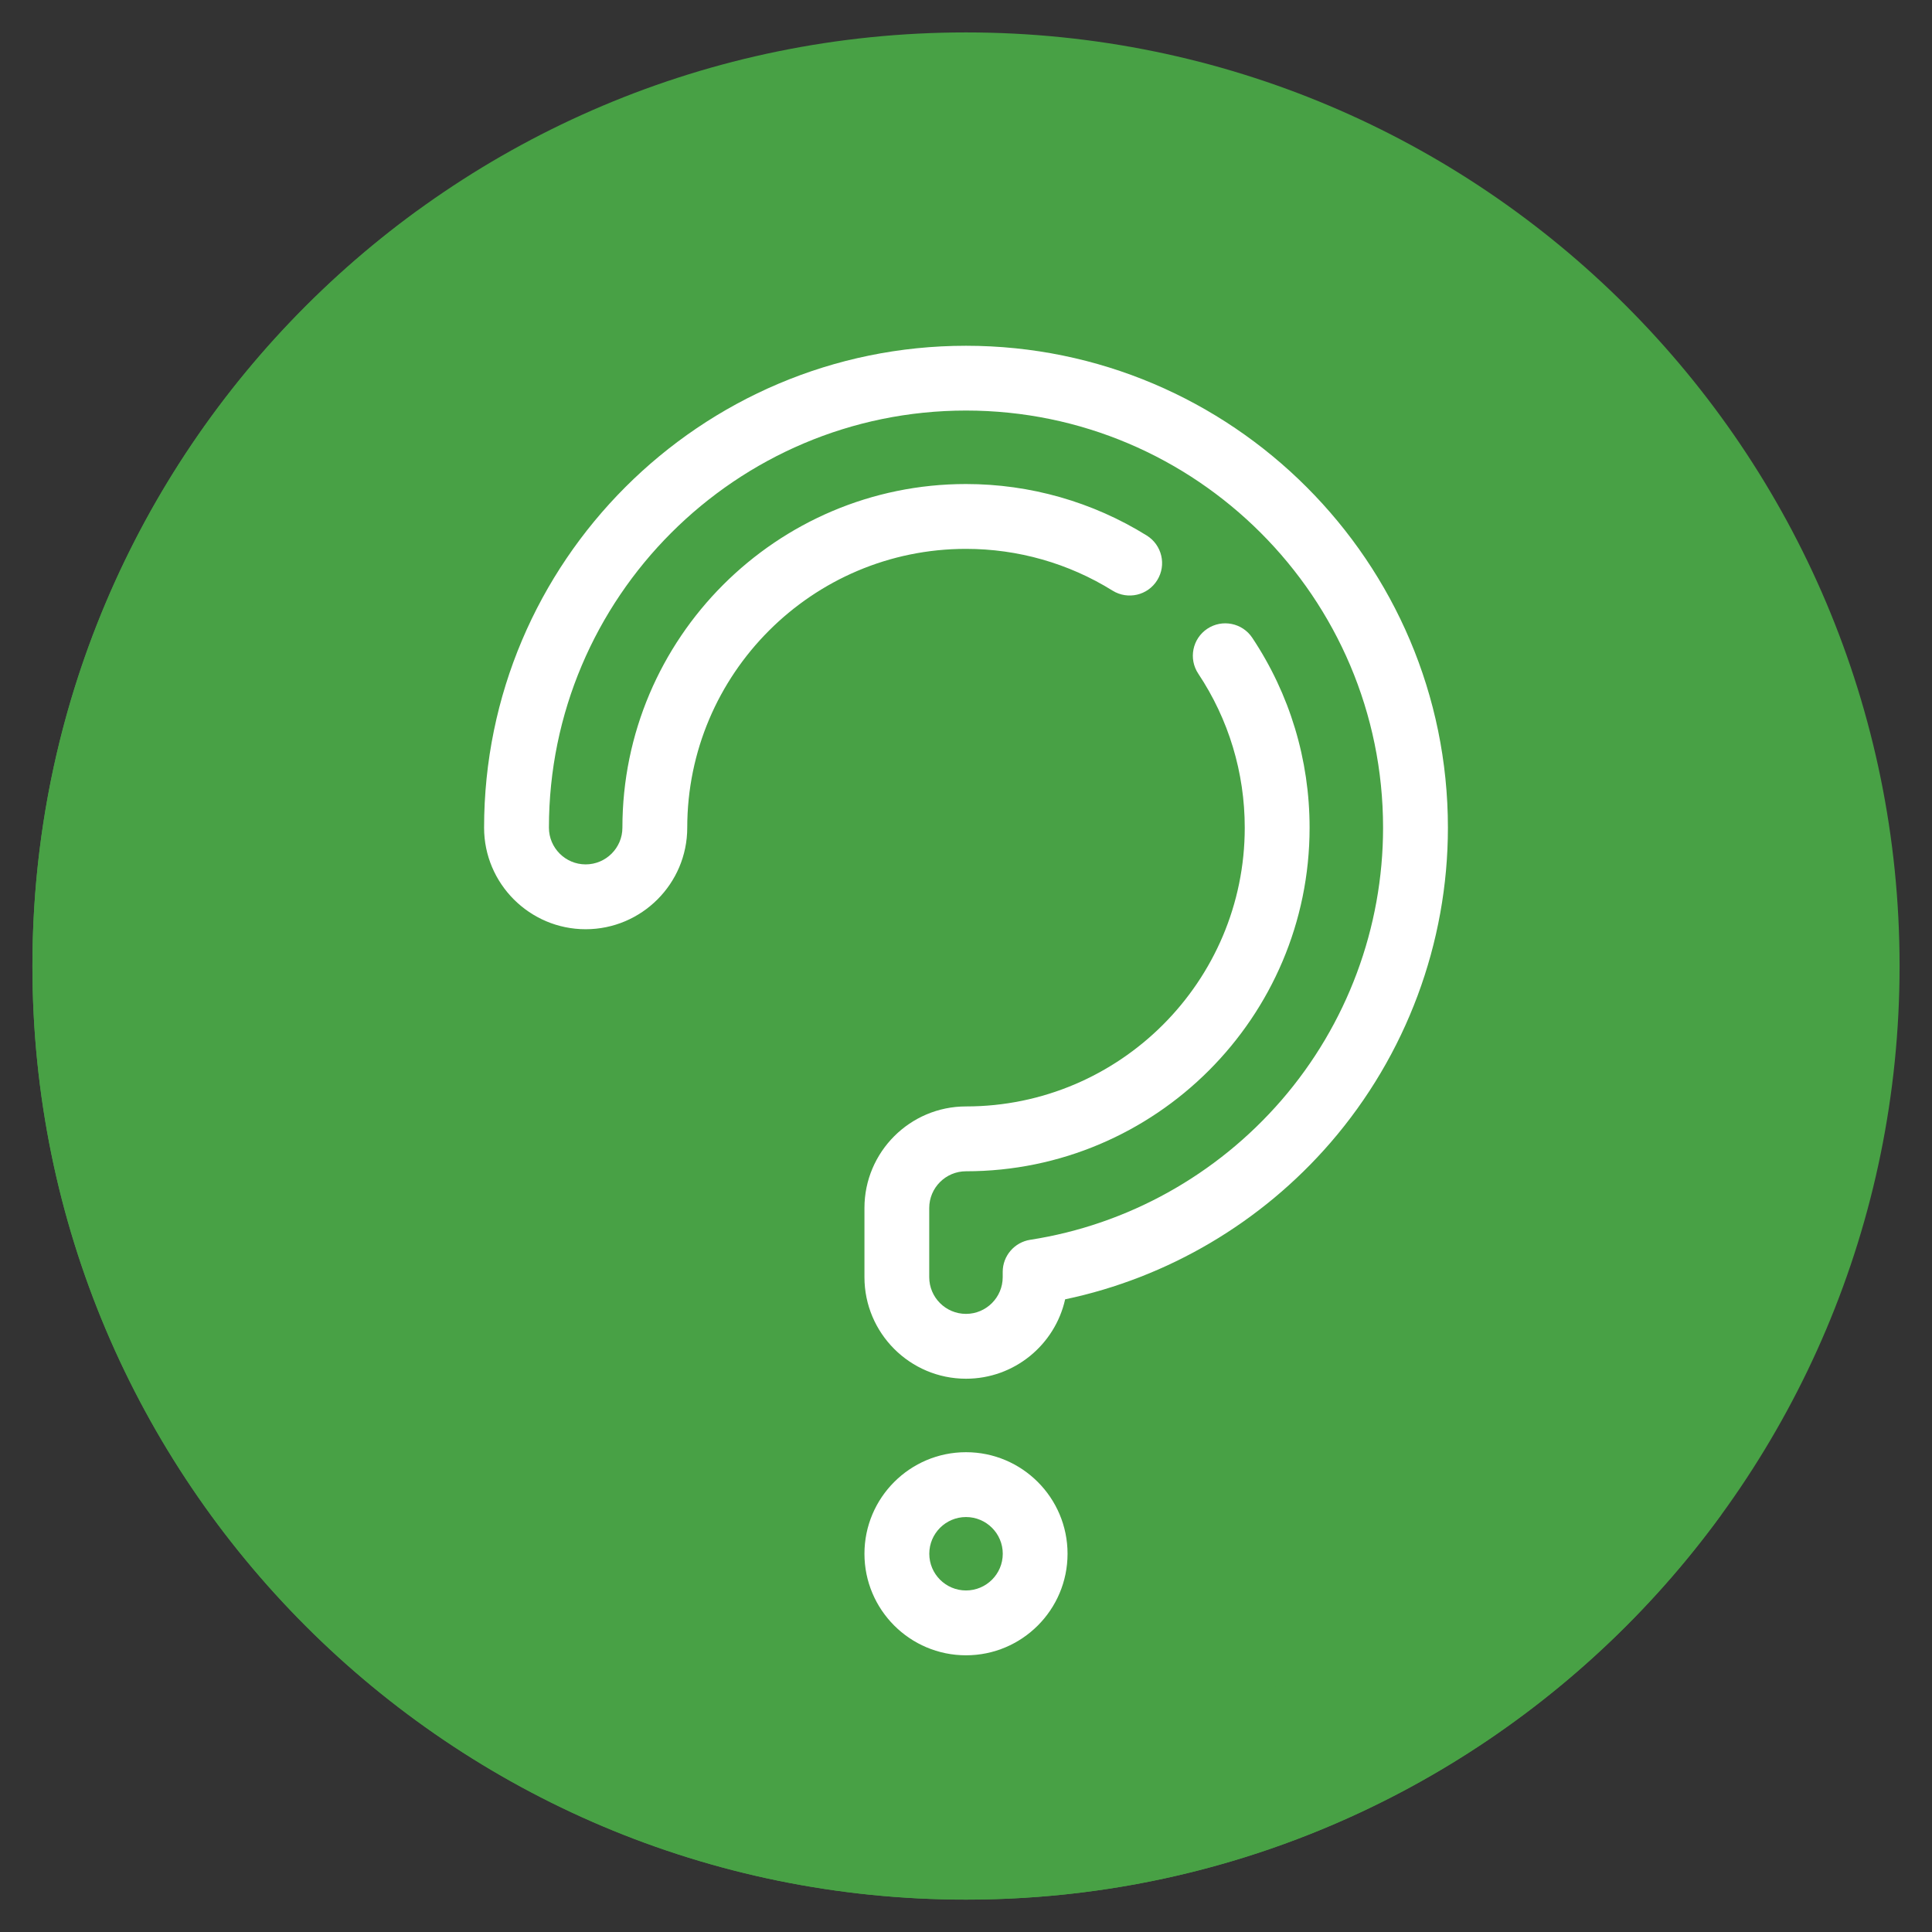 <svg width="32" height="32" viewBox="0 0 32 32" fill="none" xmlns="http://www.w3.org/2000/svg">
<rect x="0" y="0" width="32" height="32" fill="#333333" stroke="none"/>
<path d="M16 31.463C24.54 31.463 31.463 24.54 31.463 16C31.463 7.46 24.54 0.537 16 0.537C7.46 0.537 0.537 7.46 0.537 16C0.537 24.54 7.46 31.463 16 31.463Z" fill="#48A145"/>
<path d="M19.436 28.028C10.896 28.028 3.973 21.105 3.973 12.565C3.973 9.172 5.069 6.036 6.922 3.486C3.054 6.297 0.537 10.854 0.537 16.001C0.537 24.541 7.46 31.464 16 31.464C21.147 31.464 25.704 28.947 28.515 25.079C25.965 26.932 22.829 28.028 19.436 28.028Z" fill="#48A145"/>
<path d="M16 26.881C16.633 26.881 17.145 26.368 17.145 25.735C17.145 25.103 16.633 24.59 16 24.59C15.367 24.59 14.854 25.103 14.854 25.735C14.854 26.368 15.367 26.881 16 26.881Z" fill="#48A145"/>
<path d="M21.154 13.709C21.154 10.862 18.847 8.554 16 8.554C13.158 8.554 10.846 10.867 10.846 13.709C10.846 14.341 10.333 14.854 9.7 14.854C9.068 14.854 8.555 14.341 8.555 13.709C8.555 9.604 11.894 6.264 16 6.264C20.105 6.264 23.445 9.604 23.445 13.709C23.445 17.425 20.709 20.514 17.145 21.066V21.154C17.145 21.787 16.632 22.299 16 22.299C15.367 22.299 14.854 21.787 14.854 21.154V20.009C14.854 19.376 15.367 18.863 16 18.863C18.842 18.863 21.154 16.551 21.154 13.709Z" fill="#48A145"/>
<path d="M16 5.727C11.599 5.727 8.018 9.307 8.018 13.709C8.018 14.636 8.773 15.391 9.7 15.391C10.628 15.391 11.383 14.636 11.383 13.709C11.383 11.163 13.454 9.091 16 9.091C16.86 9.091 17.7 9.33 18.428 9.783C18.68 9.939 19.011 9.862 19.167 9.61C19.324 9.358 19.246 9.027 18.994 8.87C18.096 8.312 17.06 8.017 16 8.017C12.862 8.017 10.309 10.571 10.309 13.709C10.309 14.044 10.036 14.317 9.7 14.317C9.365 14.317 9.092 14.044 9.092 13.709C9.092 9.899 12.191 6.8 16 6.8C19.809 6.8 22.908 9.899 22.908 13.709C22.908 15.365 22.311 16.968 21.226 18.222C20.151 19.464 18.673 20.286 17.063 20.535C16.802 20.576 16.608 20.801 16.608 21.066V21.154C16.608 21.489 16.335 21.762 16 21.762C15.664 21.762 15.391 21.489 15.391 21.154V20.009C15.391 19.673 15.664 19.4 16 19.4C19.138 19.4 21.691 16.847 21.691 13.709C21.691 12.585 21.363 11.497 20.741 10.563C20.577 10.317 20.244 10.25 19.997 10.414C19.75 10.578 19.683 10.911 19.847 11.158C20.351 11.915 20.617 12.797 20.617 13.709C20.617 16.255 18.546 18.326 16 18.326C15.072 18.326 14.318 19.081 14.318 20.008V21.154C14.318 22.081 15.072 22.836 16 22.836C16.802 22.836 17.474 22.273 17.642 21.521C19.341 21.163 20.89 20.252 22.038 18.925C23.291 17.475 23.982 15.623 23.982 13.709C23.982 9.307 20.401 5.727 16 5.727Z" fill="white"/>
<path d="M16 24.053C15.072 24.053 14.318 24.807 14.318 25.735C14.318 26.663 15.072 27.417 16 27.417C16.928 27.417 17.682 26.663 17.682 25.735C17.682 24.807 16.928 24.053 16 24.053ZM16 26.343C15.665 26.343 15.392 26.071 15.392 25.735C15.392 25.399 15.665 25.127 16 25.127C16.336 25.127 16.609 25.399 16.609 25.735C16.609 26.071 16.336 26.343 16 26.343Z" fill="white"/>
</svg>
